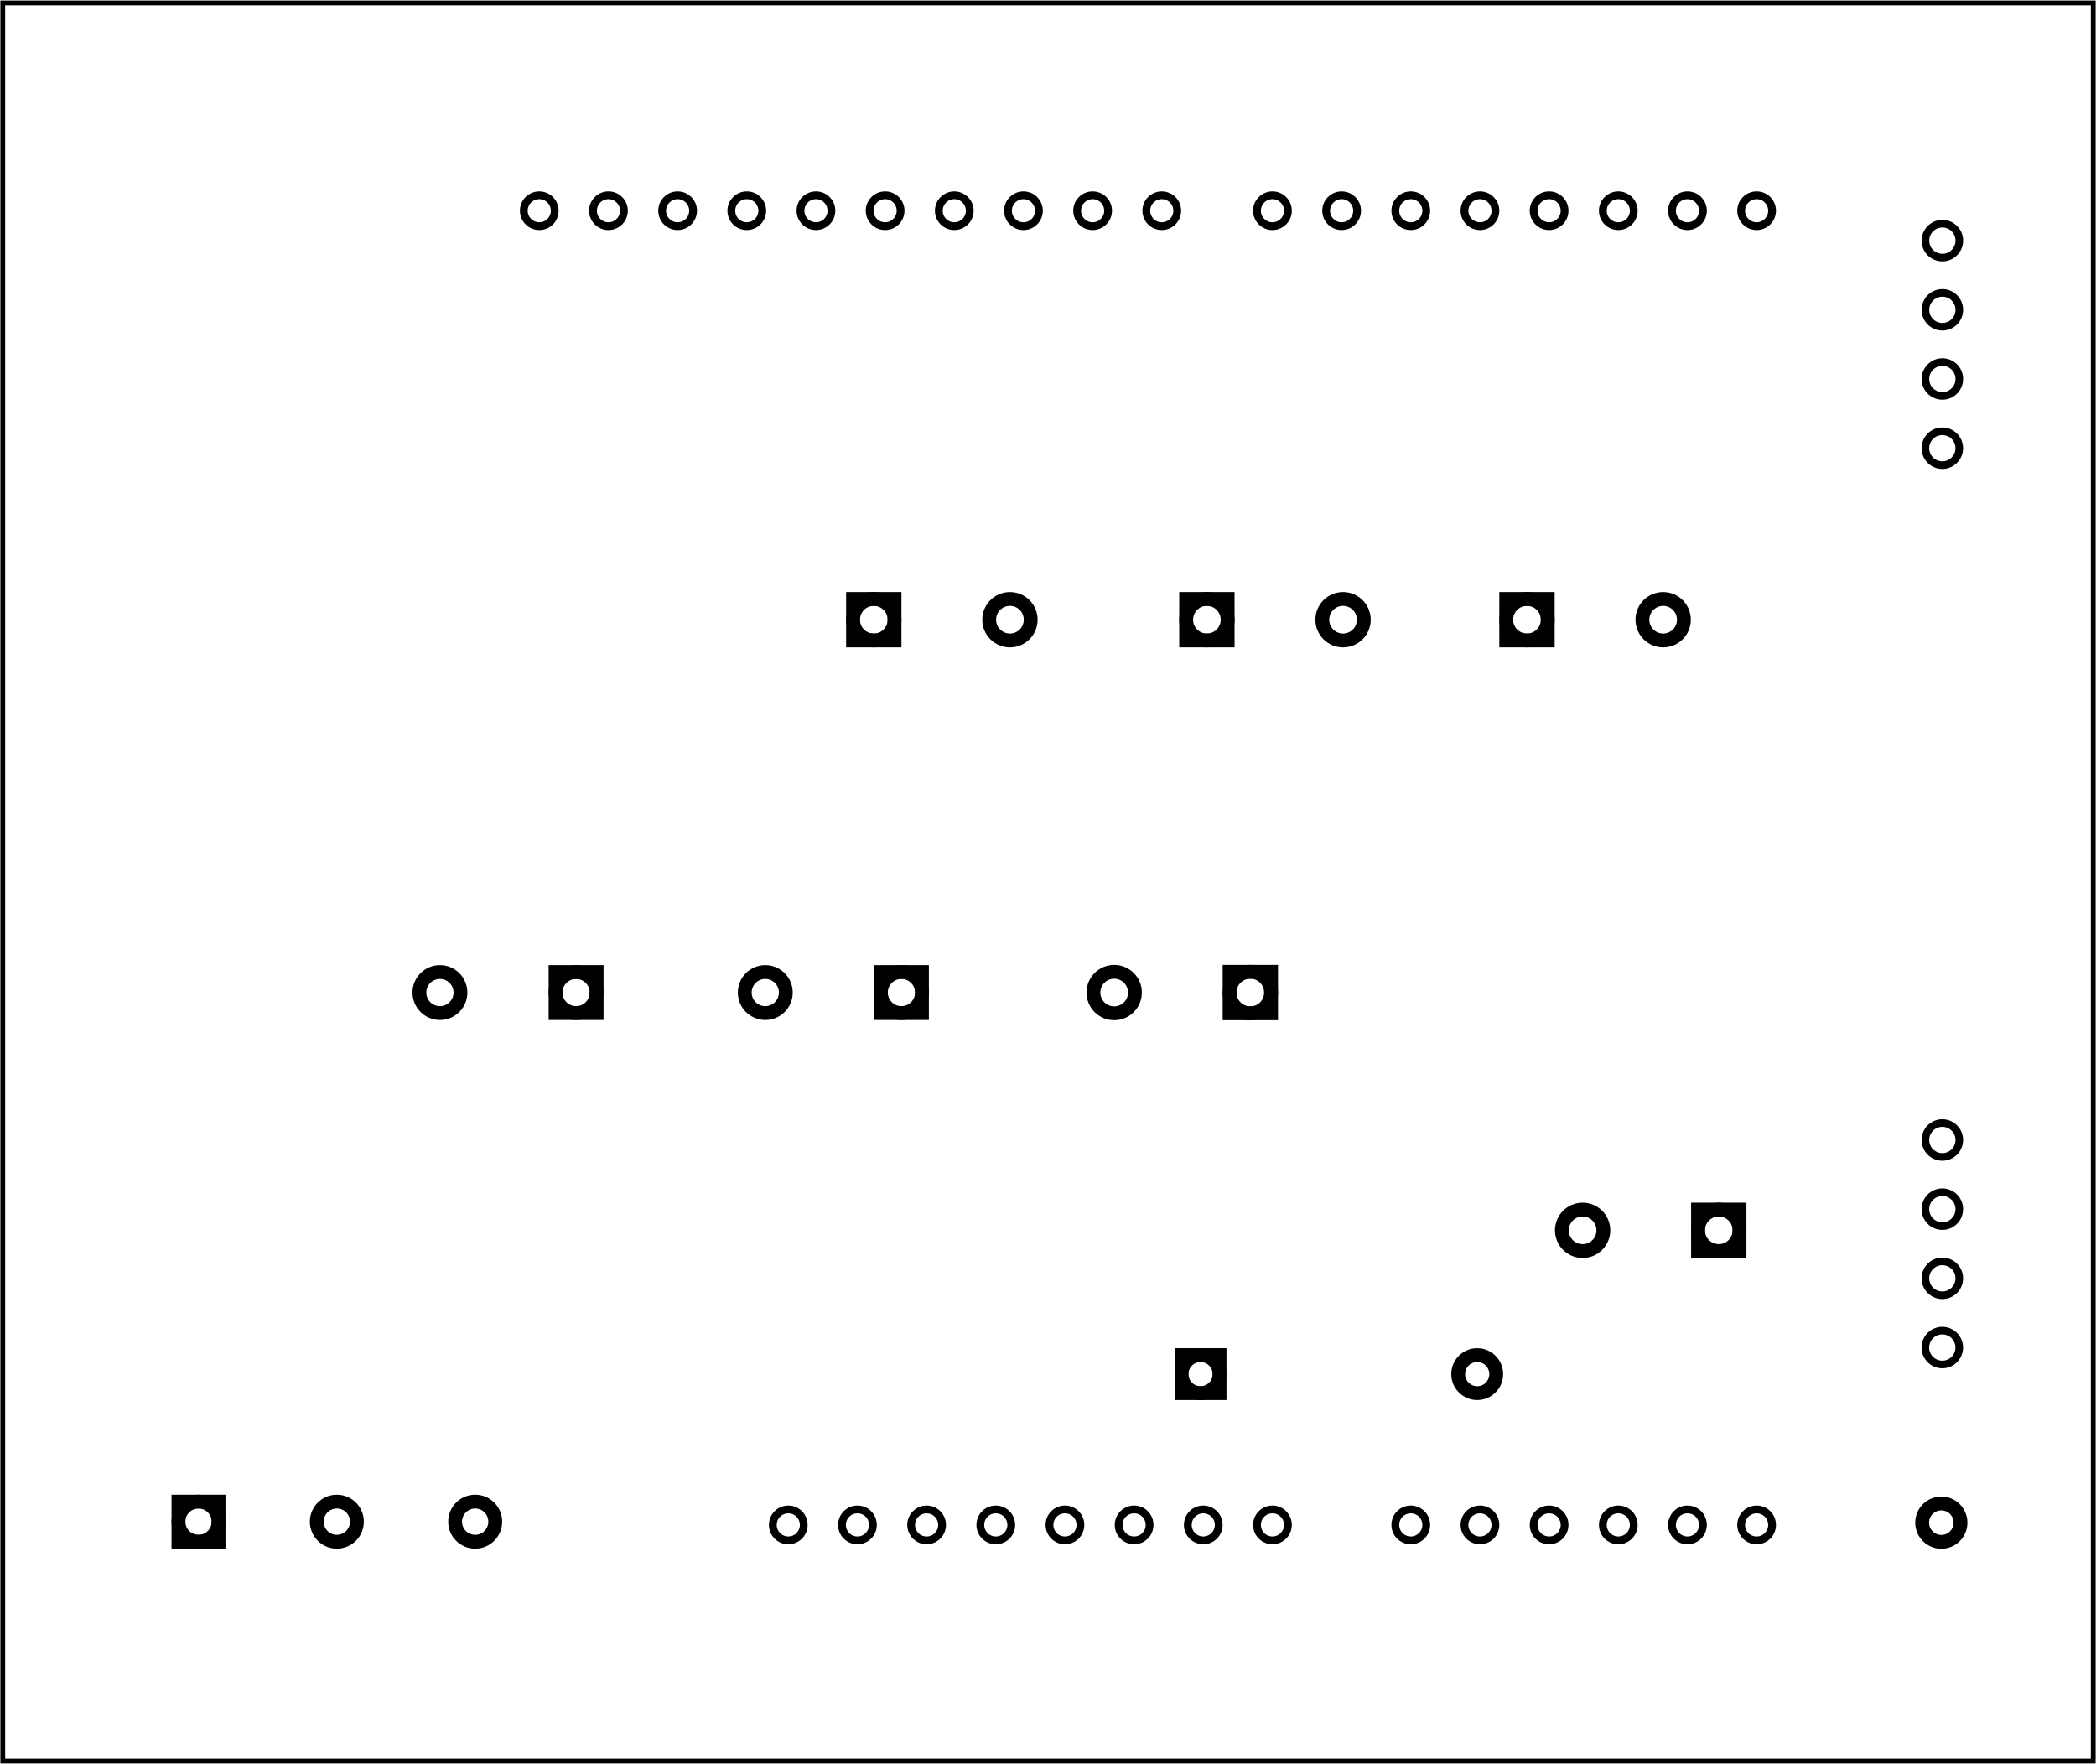 <?xml version='1.0' encoding='UTF-8' standalone='no'?>
<!-- Created with Fritzing (http://www.fritzing.org/) -->
<svg xmlns="http://www.w3.org/2000/svg" width="3.03in" x="0in" version="1.2" y="0in"  height="2.55in" viewBox="0 0 218.185 183.588" baseProfile="tiny" xmlns:svg="http://www.w3.org/2000/svg">
 <g partID="175460">
  <g id="board">
   <rect width="217.609" x="0.288" y="0.288" fill="none" height="183.012" stroke="black" fill-opacity="0.5" id="boardoutline" stroke-width="0.5"/>
  </g>
 </g>
 <g partID="352221">
  <g transform="translate(197.768,154.169)">
   <g  id="copper1">
    <circle fill="none" cx="4.316"  cy="4.316" stroke="black" r="1.996" id="connector0pin" stroke-width="1.44"/>
   </g>
  </g>
 </g>
 <g partID="352571">
  <g transform="translate(122.271,139.926)">
   <g  id="copper1">
    <rect width="3.96" x="0.72" y="1.116" fill="none"  height="3.96" stroke="black" stroke-width="1.44"/>
    <circle fill="none" cx="2.7"  cy="3.096" stroke="black" r="1.98" id="connector0pin" stroke-width="1.44"/>
    <circle fill="none" cx="31.5"  cy="3.096" stroke="black" r="1.98" id="connector1pin" stroke-width="1.44"/>
   </g>
  </g>
 </g>
 <g partID="94631">
  <g transform="translate(206.152,21.073)">
   <g transform="matrix(0,1,-1,0,0,0)">
    <g transform="matrix(0, -1, 1, 0, 0, 7.92)">
     <g id="copper1">
      <g gorn="0.6.0.0.0">
       <circle fill="none" cx="3.96" gorn="0.6.0.0.0.0" cy="3.96" stroke="black" r="1.764" id="connector0pin" stroke-width="0.792"/>
       <circle fill="none" cx="3.96" gorn="0.6.0.0.0.1" cy="11.16" stroke="black" r="1.764" id="connector1pin" stroke-width="0.792"/>
       <circle fill="none" cx="3.96" gorn="0.6.0.0.0.2" cy="18.36" stroke="black" r="1.764" id="connector2pin" stroke-width="0.792"/>
       <g transform="matrix(1, 0, 0, 1, -0.004, 7.204)">
        <g>
         <g>
          <circle fill="none" cx="3.96" gorn="0.6.0.0.0.3.0.0" cy="18.36" stroke="black" r="1.764" id="connector4pin" stroke-width="0.792"/>
         </g>
        </g>
       </g>
       <g transform="matrix(1, 0, 0, 1, -0.003, 93.618)">
        <g>
         <g>
          <circle fill="none" cx="3.96" gorn="0.6.0.0.0.4.0.0" cy="3.96" stroke="black" r="1.764" id="connector5pin" stroke-width="0.792"/>
         </g>
        </g>
       </g>
       <g transform="matrix(1, 0, 0, 1, -0.003, 93.618)">
        <g>
         <g>
          <circle fill="none" cx="3.96" gorn="0.6.0.0.0.5.0.0" cy="11.16" stroke="black" r="1.764" id="connector6pin" stroke-width="0.792"/>
         </g>
        </g>
       </g>
       <g transform="matrix(1, 0, 0, 1, -0.003, 93.618)">
        <g>
         <g>
          <circle fill="none" cx="3.96" gorn="0.6.0.0.0.6.0.0" cy="18.36" stroke="black" r="1.764" id="connector7pin" stroke-width="0.792"/>
         </g>
        </g>
       </g>
       <g transform="matrix(1, 0, 0, 1, -0.007, 100.822)">
        <g>
         <g>
          <circle fill="none" cx="3.96" gorn="0.6.0.0.0.7.0.0" cy="18.36" stroke="black" r="1.764" id="connector8pin" stroke-width="0.792"/>
         </g>
        </g>
       </g>
      </g>
     </g>
    </g>
   </g>
  </g>
 </g>
 <g partID="94781">
  <g transform="translate(2.673,14.718)">
   <g  id="copper1">
    <g  id="copper0">
     <circle fill="none" cx="151.384"  cy="144" stroke="black" id="connector1pad" r="1.61" stroke-width="0.811"/>
     <circle fill="none" cx="158.583"  cy="144" stroke="black" id="connector2pad" r="1.61" stroke-width="0.811"/>
     <circle fill="none" cx="165.786"  cy="144" stroke="black" id="connector3pad" r="1.61" stroke-width="0.811"/>
     <circle fill="none" cx="172.985"  cy="144" stroke="black" id="connector4pad" r="1.61" stroke-width="0.811"/>
     <circle fill="none" cx="180.184"  cy="144" stroke="black" id="connector5pad" r="1.61" stroke-width="0.811"/>
     <circle fill="none" cx="118.263"  cy="7.2" stroke="black" id="connector51pad" r="1.61" stroke-width="0.811"/>
     <circle fill="none" cx="111.065"  cy="7.2" stroke="black" id="connector52pad" r="1.61" stroke-width="0.811"/>
     <circle fill="none" cx="103.864"  cy="7.2" stroke="black" id="connector53pad" r="1.61" stroke-width="0.811"/>
     <circle fill="none" cx="96.664"  cy="7.2" stroke="black" id="connector54pad" r="1.61" stroke-width="0.811"/>
     <circle fill="none" cx="89.464"  cy="7.2" stroke="black" id="connector55pad" r="1.61" stroke-width="0.811"/>
     <circle fill="none" cx="82.264"  cy="7.2" stroke="black" id="connector56pad" r="1.61" stroke-width="0.811"/>
     <circle fill="none" cx="75.064"  cy="7.2" stroke="black" id="connector57pad" r="1.61" stroke-width="0.811"/>
     <circle fill="none" cx="67.864"  cy="7.2" stroke="black" id="connector58pad" r="1.61" stroke-width="0.811"/>
     <circle fill="none" cx="60.664"  cy="7.2" stroke="black" id="connector59pad" r="1.61" stroke-width="0.811"/>
     <circle fill="none" cx="53.463"  cy="7.2" stroke="black" id="connector60pad" r="1.61" stroke-width="0.811"/>
     <circle fill="none" cx="180.184"  cy="7.2" stroke="black" id="connector61pad" r="1.61" stroke-width="0.811"/>
     <circle fill="none" cx="172.985"  cy="7.2" stroke="black" id="connector62pad" r="1.61" stroke-width="0.811"/>
     <circle fill="none" cx="165.786"  cy="7.2" stroke="black" id="connector63pad" r="1.61" stroke-width="0.811"/>
     <circle fill="none" cx="158.583"  cy="7.2" stroke="black" id="connector64pad" r="1.61" stroke-width="0.811"/>
     <circle fill="none" cx="151.384"  cy="7.2" stroke="black" id="connector65pad" r="1.61" stroke-width="0.811"/>
     <circle fill="none" cx="144.184"  cy="7.2" stroke="black" id="connector66pad" r="1.61" stroke-width="0.811"/>
     <circle fill="none" cx="136.985"  cy="7.2" stroke="black" id="connector67pad" r="1.61" stroke-width="0.811"/>
     <circle fill="none" cx="129.784"  cy="7.2" stroke="black" id="connector68pad" r="1.61" stroke-width="0.811"/>
     <circle fill="none" cx="86.584"  cy="144" stroke="black" id="connector84pad" r="1.61" stroke-width="0.811"/>
     <circle fill="none" cx="79.384"  cy="144" stroke="black" id="connector91pin" r="1.61" stroke-width="0.811"/>
     <circle fill="none" cx="93.784"  cy="144" stroke="black" id="connector85pad" r="1.61" stroke-width="0.811"/>
     <circle fill="none" cx="100.985"  cy="144" stroke="black" id="connector86pad" r="1.61" stroke-width="0.811"/>
     <circle fill="none" cx="108.184"  cy="144" stroke="black" id="connector87pad" r="1.61" stroke-width="0.811"/>
     <circle fill="none" cx="115.384"  cy="144" stroke="black" id="connector88pad" r="1.61" stroke-width="0.811"/>
     <circle fill="none" cx="122.583"  cy="144" stroke="black" id="connector89pad" r="1.61" stroke-width="0.811"/>
     <circle fill="none" cx="129.784"  cy="144" stroke="black" id="connector90pad" r="1.61" stroke-width="0.811"/>
     <circle fill="none" cx="144.184"  cy="144" stroke="black" id="connector0pad" r="1.61" stroke-width="0.811"/>
    </g>
   </g>
  </g>
 </g>
 <g partID="143341">
  <g transform="translate(68.855,88.904)">
   <g transform="matrix(0,1,-1,0,0,0)">
    <g  id="copper1">
     <g  id="copper0">
      <rect width="4.275" x="12.263" y="6.749" fill="none"  height="4.275" stroke="black" id="square" stroke-width="1.44"/>
      <circle fill="none" cx="14.4"  cy="8.887" stroke="black" id="connector0pin" r="2.137" stroke-width="1.44"/>
      <circle fill="none" cx="14.4"  cy="23.06" stroke="black" id="connector1pin" r="2.137" stroke-width="1.44"/>
     </g>
    </g>
   </g>
  </g>
 </g>
 <g partID="144931">
  <g transform="translate(102.722,88.904)">
   <g transform="matrix(0,1,-1,0,0,0)">
    <g  id="copper1">
     <g  id="copper0">
      <rect width="4.275" x="12.263" y="6.749" fill="none"  height="4.275" stroke="black" id="square" stroke-width="1.44"/>
      <circle fill="none" cx="14.4"  cy="8.887" stroke="black" id="connector0pin" r="2.137" stroke-width="1.44"/>
      <circle fill="none" cx="14.4"  cy="23.06" stroke="black" id="connector1pin" r="2.137" stroke-width="1.44"/>
     </g>
    </g>
   </g>
  </g>
 </g>
 <g partID="145271">
  <g transform="translate(139.043,88.904)">
   <g transform="matrix(0,1,-1,0,0,0)">
    <g id="copper1">
     <g id="copper0">
      <rect width="4.32" x="12.24" y="6.727" fill="none" height="4.32" stroke="black" id="square" stroke-width="1.44"/>
      <circle fill="none" cx="14.4" cy="8.887" stroke="black" id="connector0pin" r="2.16" stroke-width="1.44"/>
      <circle fill="none" cx="14.4" cy="23.06" stroke="black" id="connector1pin" r="2.16" stroke-width="1.44"/>
     </g>
    </g>
   </g>
  </g>
 </g>
 <g partID="145451">
  <g transform="translate(82.071,78.892)">
   <g transform="matrix(0,-1,1,0,0,0)">
    <g id="copper1">
     <g id="copper0">
      <rect width="4.32" x="12.24" y="6.727" fill="none" height="4.32" stroke="black" id="square" stroke-width="1.44"/>
      <circle fill="none" cx="14.4" cy="8.887" stroke="black" id="connector0pin" r="2.16" stroke-width="1.44"/>
      <circle fill="none" cx="14.4" cy="23.06" stroke="black" id="connector1pin" r="2.16" stroke-width="1.44"/>
     </g>
    </g>
   </g>
  </g>
 </g>
 <g partID="145551">
  <g transform="translate(116.746,78.892)">
   <g transform="matrix(0,-1,1,0,0,0)">
    <g id="copper1">
     <g id="copper0">
      <rect width="4.32" x="12.24" y="6.727" fill="none" height="4.32" stroke="black" id="square" stroke-width="1.44"/>
      <circle fill="none" cx="14.4" cy="8.887" stroke="black" id="connector0pin" r="2.16" stroke-width="1.44"/>
      <circle fill="none" cx="14.4" cy="23.06" stroke="black" id="connector1pin" r="2.16" stroke-width="1.44"/>
     </g>
    </g>
   </g>
  </g>
 </g>
 <g partID="145691">
  <g transform="translate(150.067,78.892)">
   <g transform="matrix(0,-1,1,0,0,0)">
    <g id="copper1">
     <g id="copper0">
      <rect width="4.32" x="12.24" y="6.727" fill="none" height="4.32" stroke="black" id="square" stroke-width="1.44"/>
      <circle fill="none" cx="14.4" cy="8.887" stroke="black" id="connector0pin" r="2.16" stroke-width="1.44"/>
      <circle fill="none" cx="14.4" cy="23.06" stroke="black" id="connector1pin" r="2.16" stroke-width="1.44"/>
     </g>
    </g>
   </g>
  </g>
 </g>
 <g partID="97871">
  <g transform="translate(15.624,163.422)">
   <g transform="matrix(0,-1,1,0,0,0)">
    <g  id="copper1">
     <g  id="copper0">
      <rect width="4.176" x="2.952" y="2.952" fill="none"  height="4.176" stroke="black" id="square" stroke-width="1.44"/>
      <circle fill="none" cx="5.04"  cy="5.04" stroke="black" id="connector0pin" r="2.088" stroke-width="1.44"/>
      <circle fill="none" cx="5.04"  cy="19.44" stroke="black" id="connector1pin" r="2.088" stroke-width="1.44"/>
      <circle fill="none" cx="5.04"  cy="33.84" stroke="black" id="connector2pin" r="2.088" stroke-width="1.44"/>
     </g>
    </g>
   </g>
  </g>
 </g>
 <g partID="358921">
  <g transform="translate(187.804,113.655)">
   <g transform="matrix(-2.22045e-16,1,-1,-2.22045e-16,0,0)">
    <g id="copper1">
     <g id="copper0">
      <rect width="4.32" x="12.24" y="6.727" fill="none" height="4.32" stroke="black" id="square" stroke-width="1.44"/>
      <circle fill="none" cx="14.4" cy="8.887" stroke="black" id="connector0pin" r="2.16" stroke-width="1.44"/>
      <circle fill="none" cx="14.4" cy="23.06" stroke="black" id="connector1pin" r="2.16" stroke-width="1.44"/>
     </g>
    </g>
   </g>
  </g>
 </g>
</svg>
